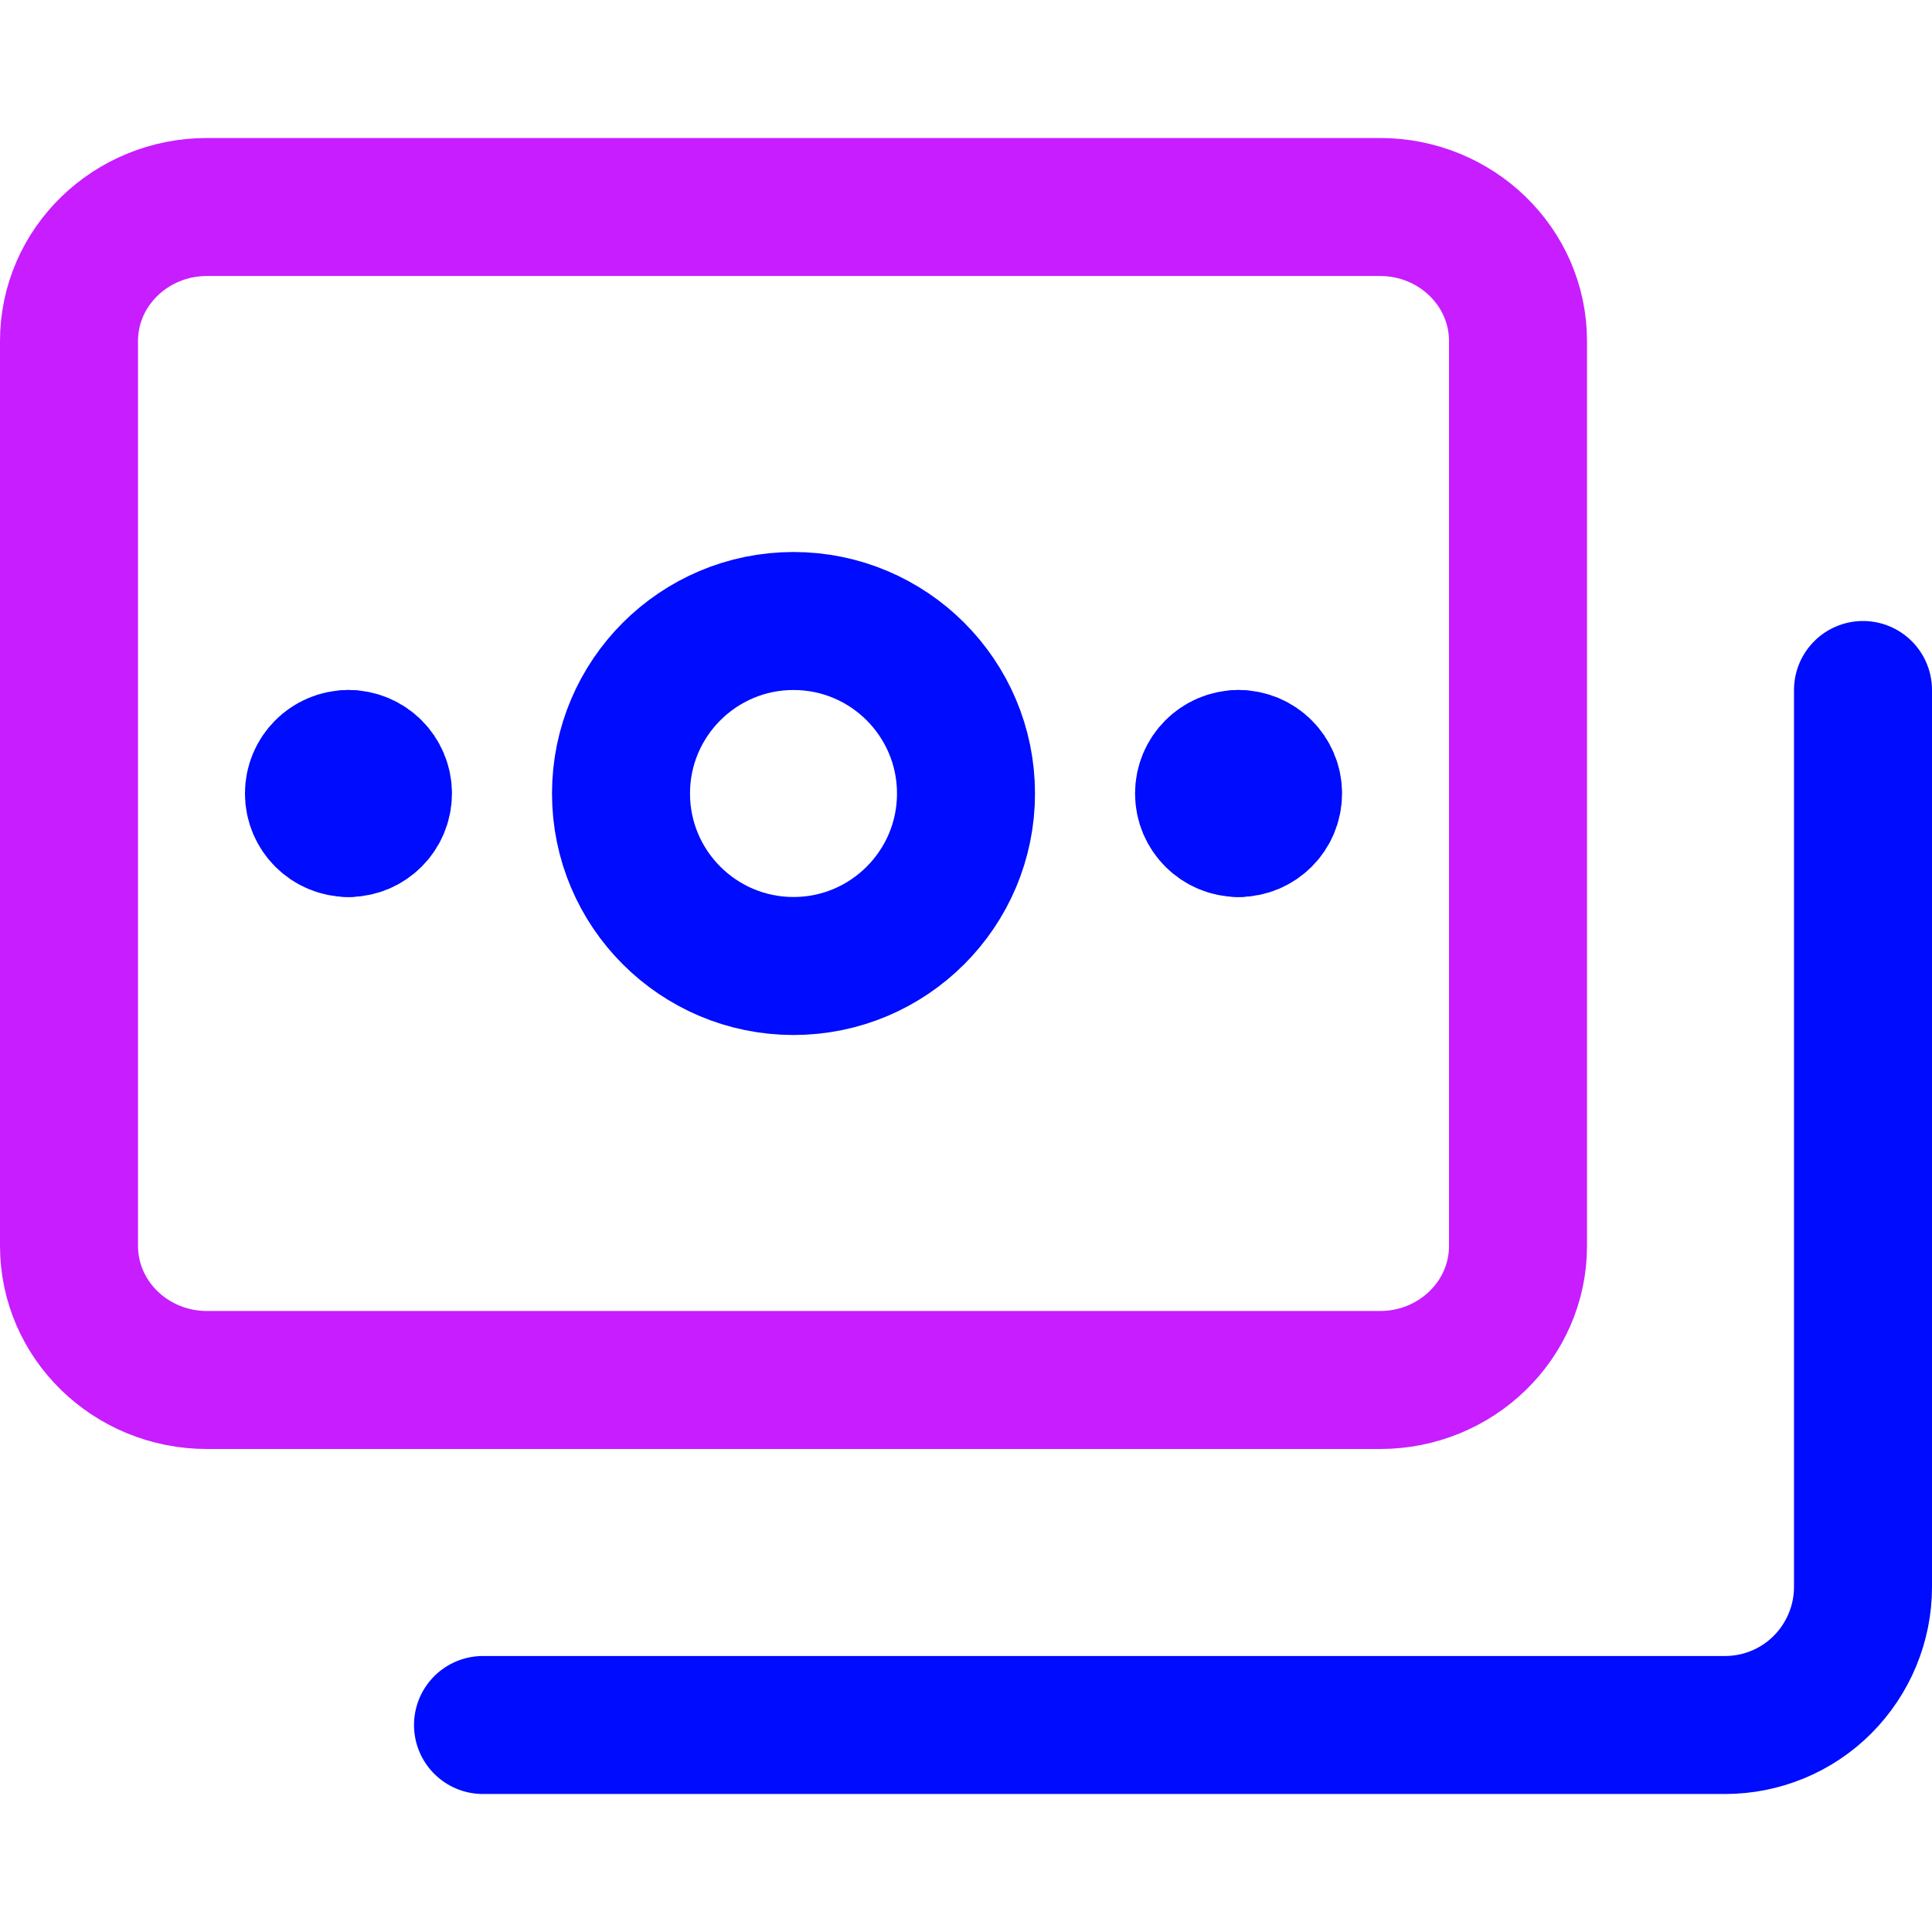 <svg xmlns="http://www.w3.org/2000/svg" fill="none" viewBox="0 0 14 14" id="Bill-4--Streamline-Core-Neon">
  <desc>
    Bill 4 Streamline Icon: https://streamlinehq.com
  </desc>
  <g id="bill-4--accounting-billing-payment-finance-cash-currency-money-bill-dollar-stack">
    <path id="Vector" stroke="#c71dff" stroke-linecap="round" stroke-linejoin="round" d="M10 1.5H1.5c-0.552 0 -1 0.435 -1 0.971v6.557C0.5 9.565 0.948 10 1.5 10H10c0.552 0 1 -0.435 1 -0.971V2.471C11 1.935 10.552 1.5 10 1.5Z" stroke-width="1"></path>
    <g id="Group 8">
      <path id="Ellipse 1" stroke="#000cfe" stroke-linecap="round" stroke-linejoin="round" d="M2.525 6c-0.138 0 -0.25 -0.112 -0.25 -0.25s0.112 -0.25 0.25 -0.25" stroke-width="1"></path>
      <path id="Ellipse 2" stroke="#000cfe" stroke-linecap="round" stroke-linejoin="round" d="M2.525 6c0.138 0 0.25 -0.112 0.25 -0.25s-0.112 -0.25 -0.25 -0.25" stroke-width="1"></path>
    </g>
    <g id="Group 9">
      <path id="Ellipse 1_2" stroke="#000cfe" stroke-linecap="round" stroke-linejoin="round" d="M8.975 6c-0.138 0 -0.25 -0.112 -0.25 -0.25s0.112 -0.25 0.25 -0.25" stroke-width="1"></path>
      <path id="Ellipse 2_2" stroke="#000cfe" stroke-linecap="round" stroke-linejoin="round" d="M8.975 6c0.138 0 0.25 -0.112 0.25 -0.25s-0.112 -0.25 -0.25 -0.25" stroke-width="1"></path>
    </g>
    <path id="Vector_2" stroke="#000cfe" stroke-linecap="round" stroke-linejoin="round" d="M5.75 7C6.44 7 7 6.44 7 5.75S6.44 4.5 5.75 4.5 4.5 5.06 4.5 5.75 5.06 7 5.75 7Z" stroke-width="1"></path>
    <path id="Vector_3" stroke="#000cfe" stroke-linecap="round" stroke-linejoin="round" d="M3.5 12.5h9c0.265 0 0.52 -0.105 0.707 -0.293s0.293 -0.442 0.293 -0.707V5" stroke-width="1"></path>
  </g>
</svg>